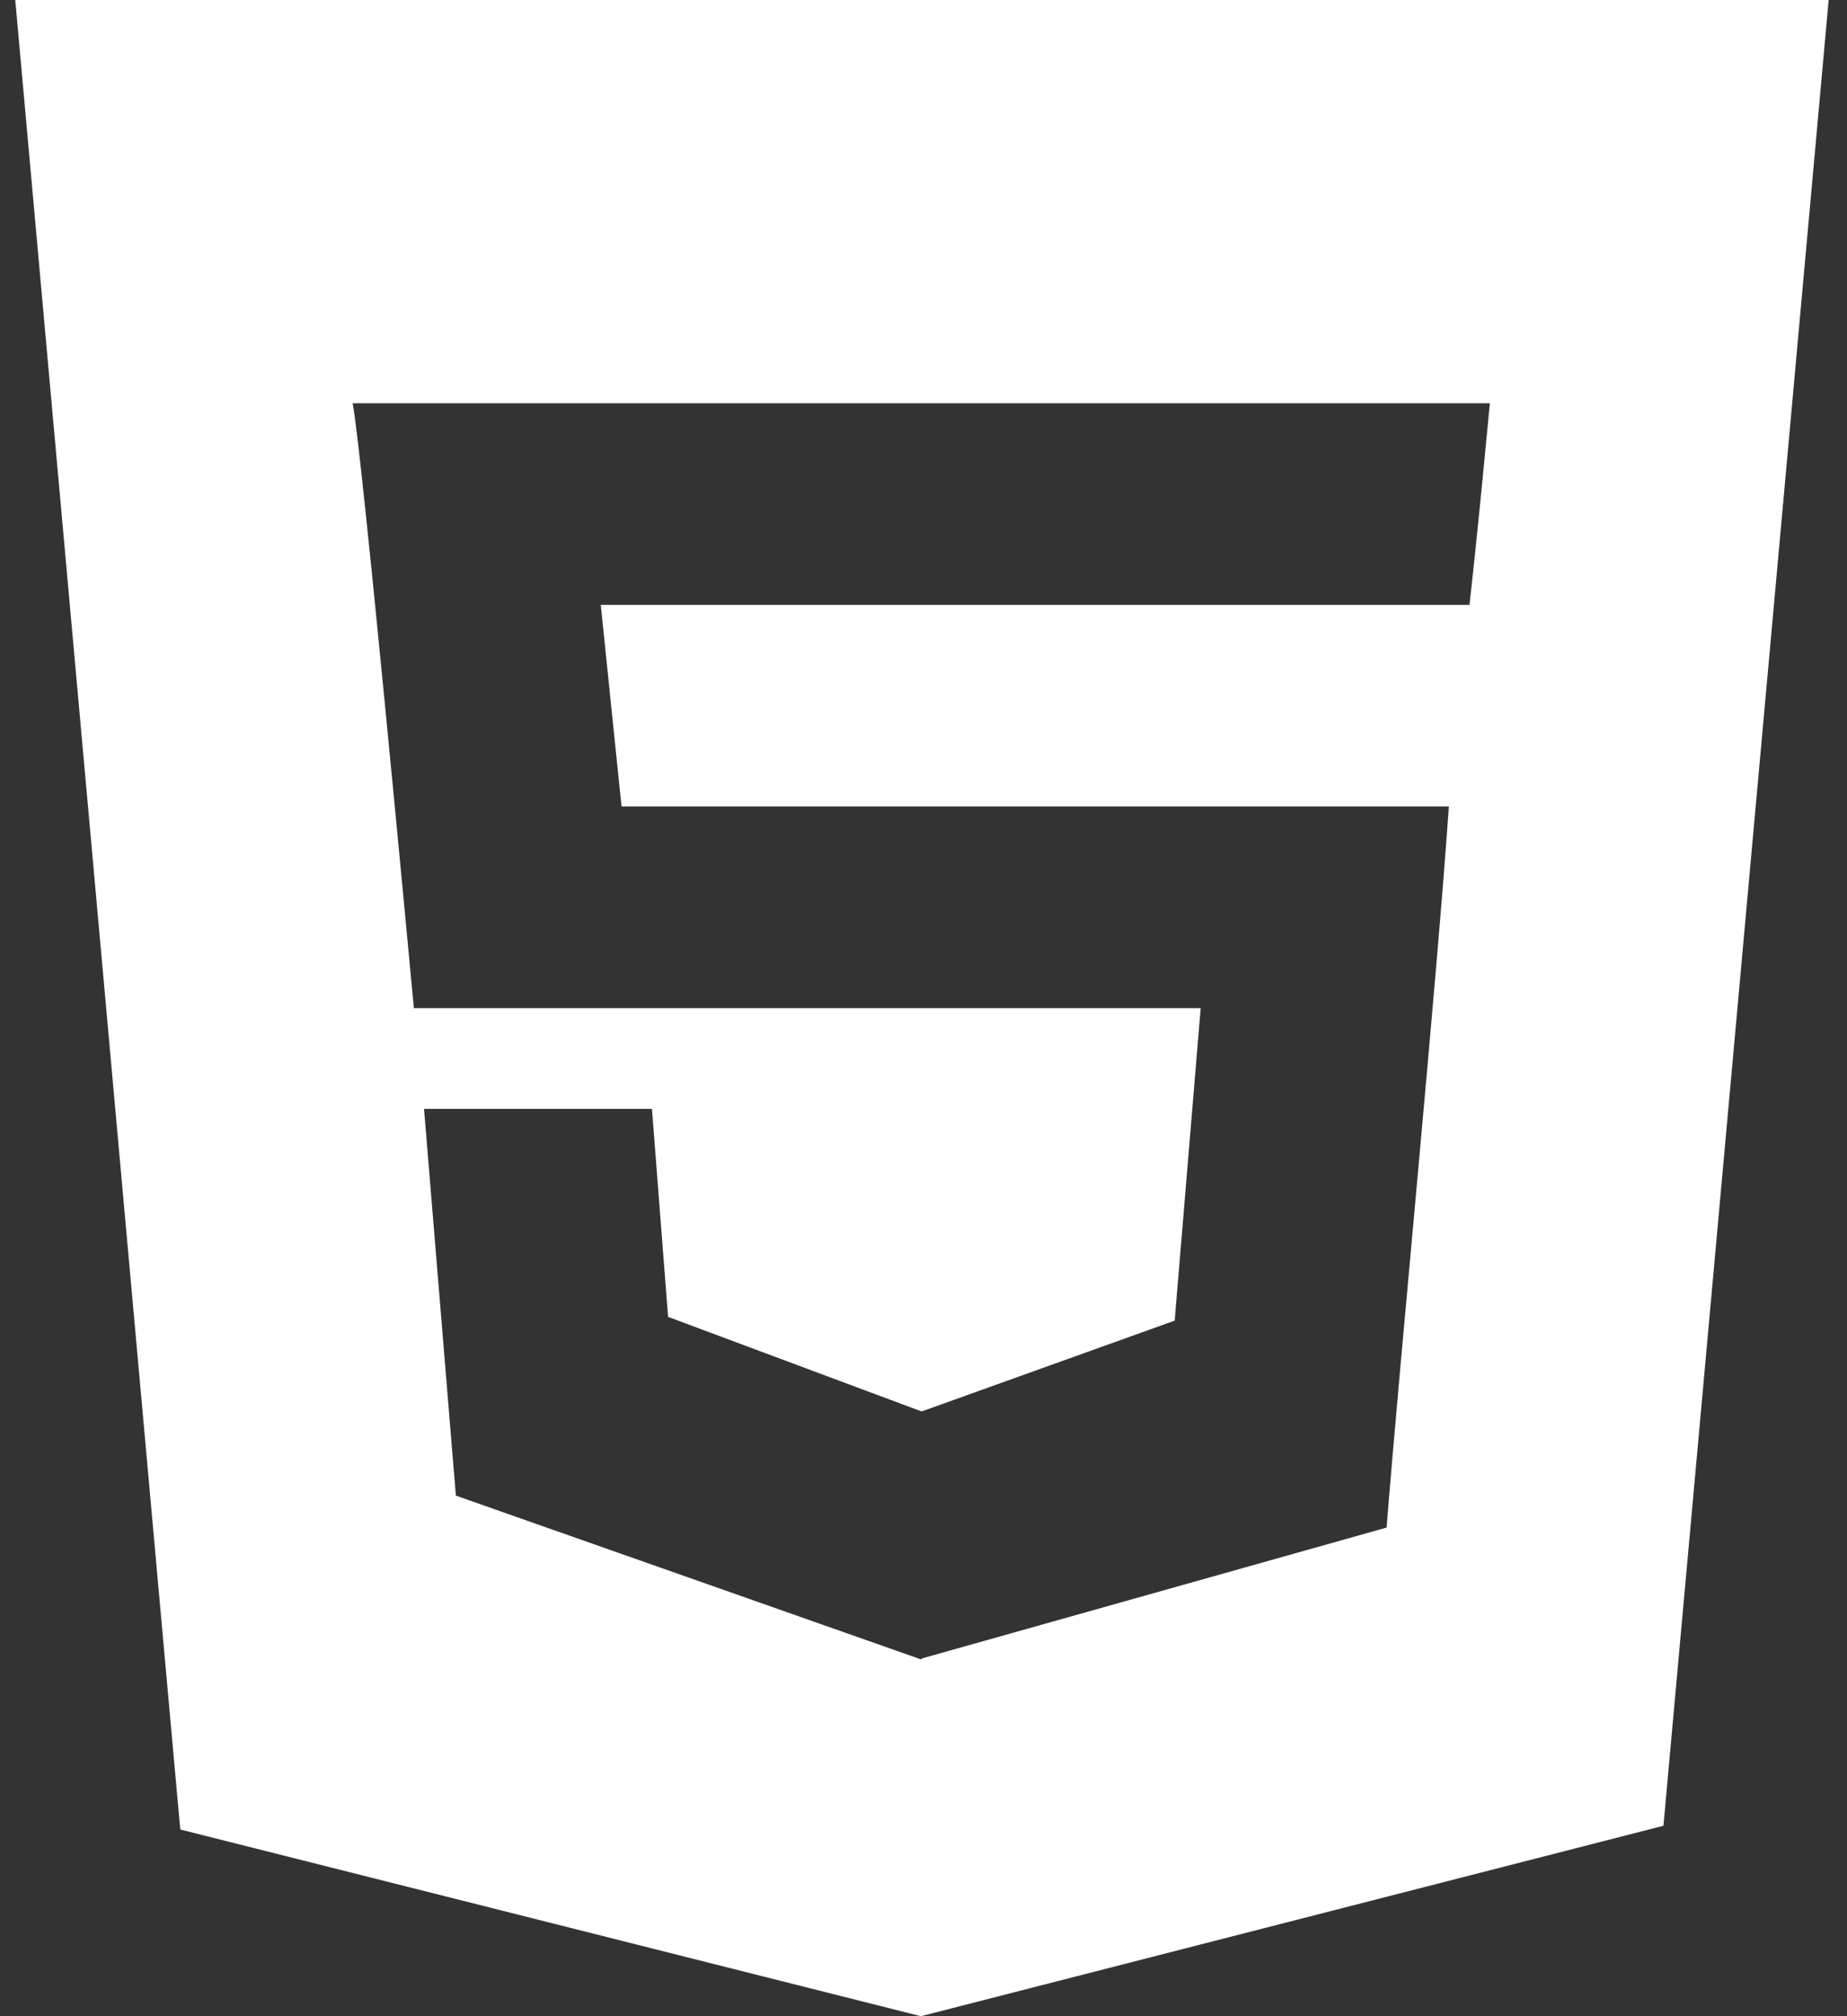 <svg width="55" height="60" viewBox="0 0 55 60" fill="none" xmlns="http://www.w3.org/2000/svg">
<rect x="0" y="0" width="55" height="60" fill="#333333" stroke="none"/>
<path fill-rule="evenodd" clip-rule="evenodd" d="M43.759 18H43.738H17.89L18.508 24H43.144C42.783 29.256 41.691 40.392 41.29 45.459L27.453 49.353V49.365L27.422 49.38L13.575 44.508L12.627 33H19.414L19.894 39.189L27.434 42H27.453L34.98 39.3L35.754 30H12.324C12.211 28.797 10.754 13.176 10.5 12H44.365C44.175 13.98 43.983 16.014 43.759 18ZM0.454 0L5.368 54.444L27.422 60L49.534 54.333L54.454 0H0.454Z" fill="white"/>
</svg>
